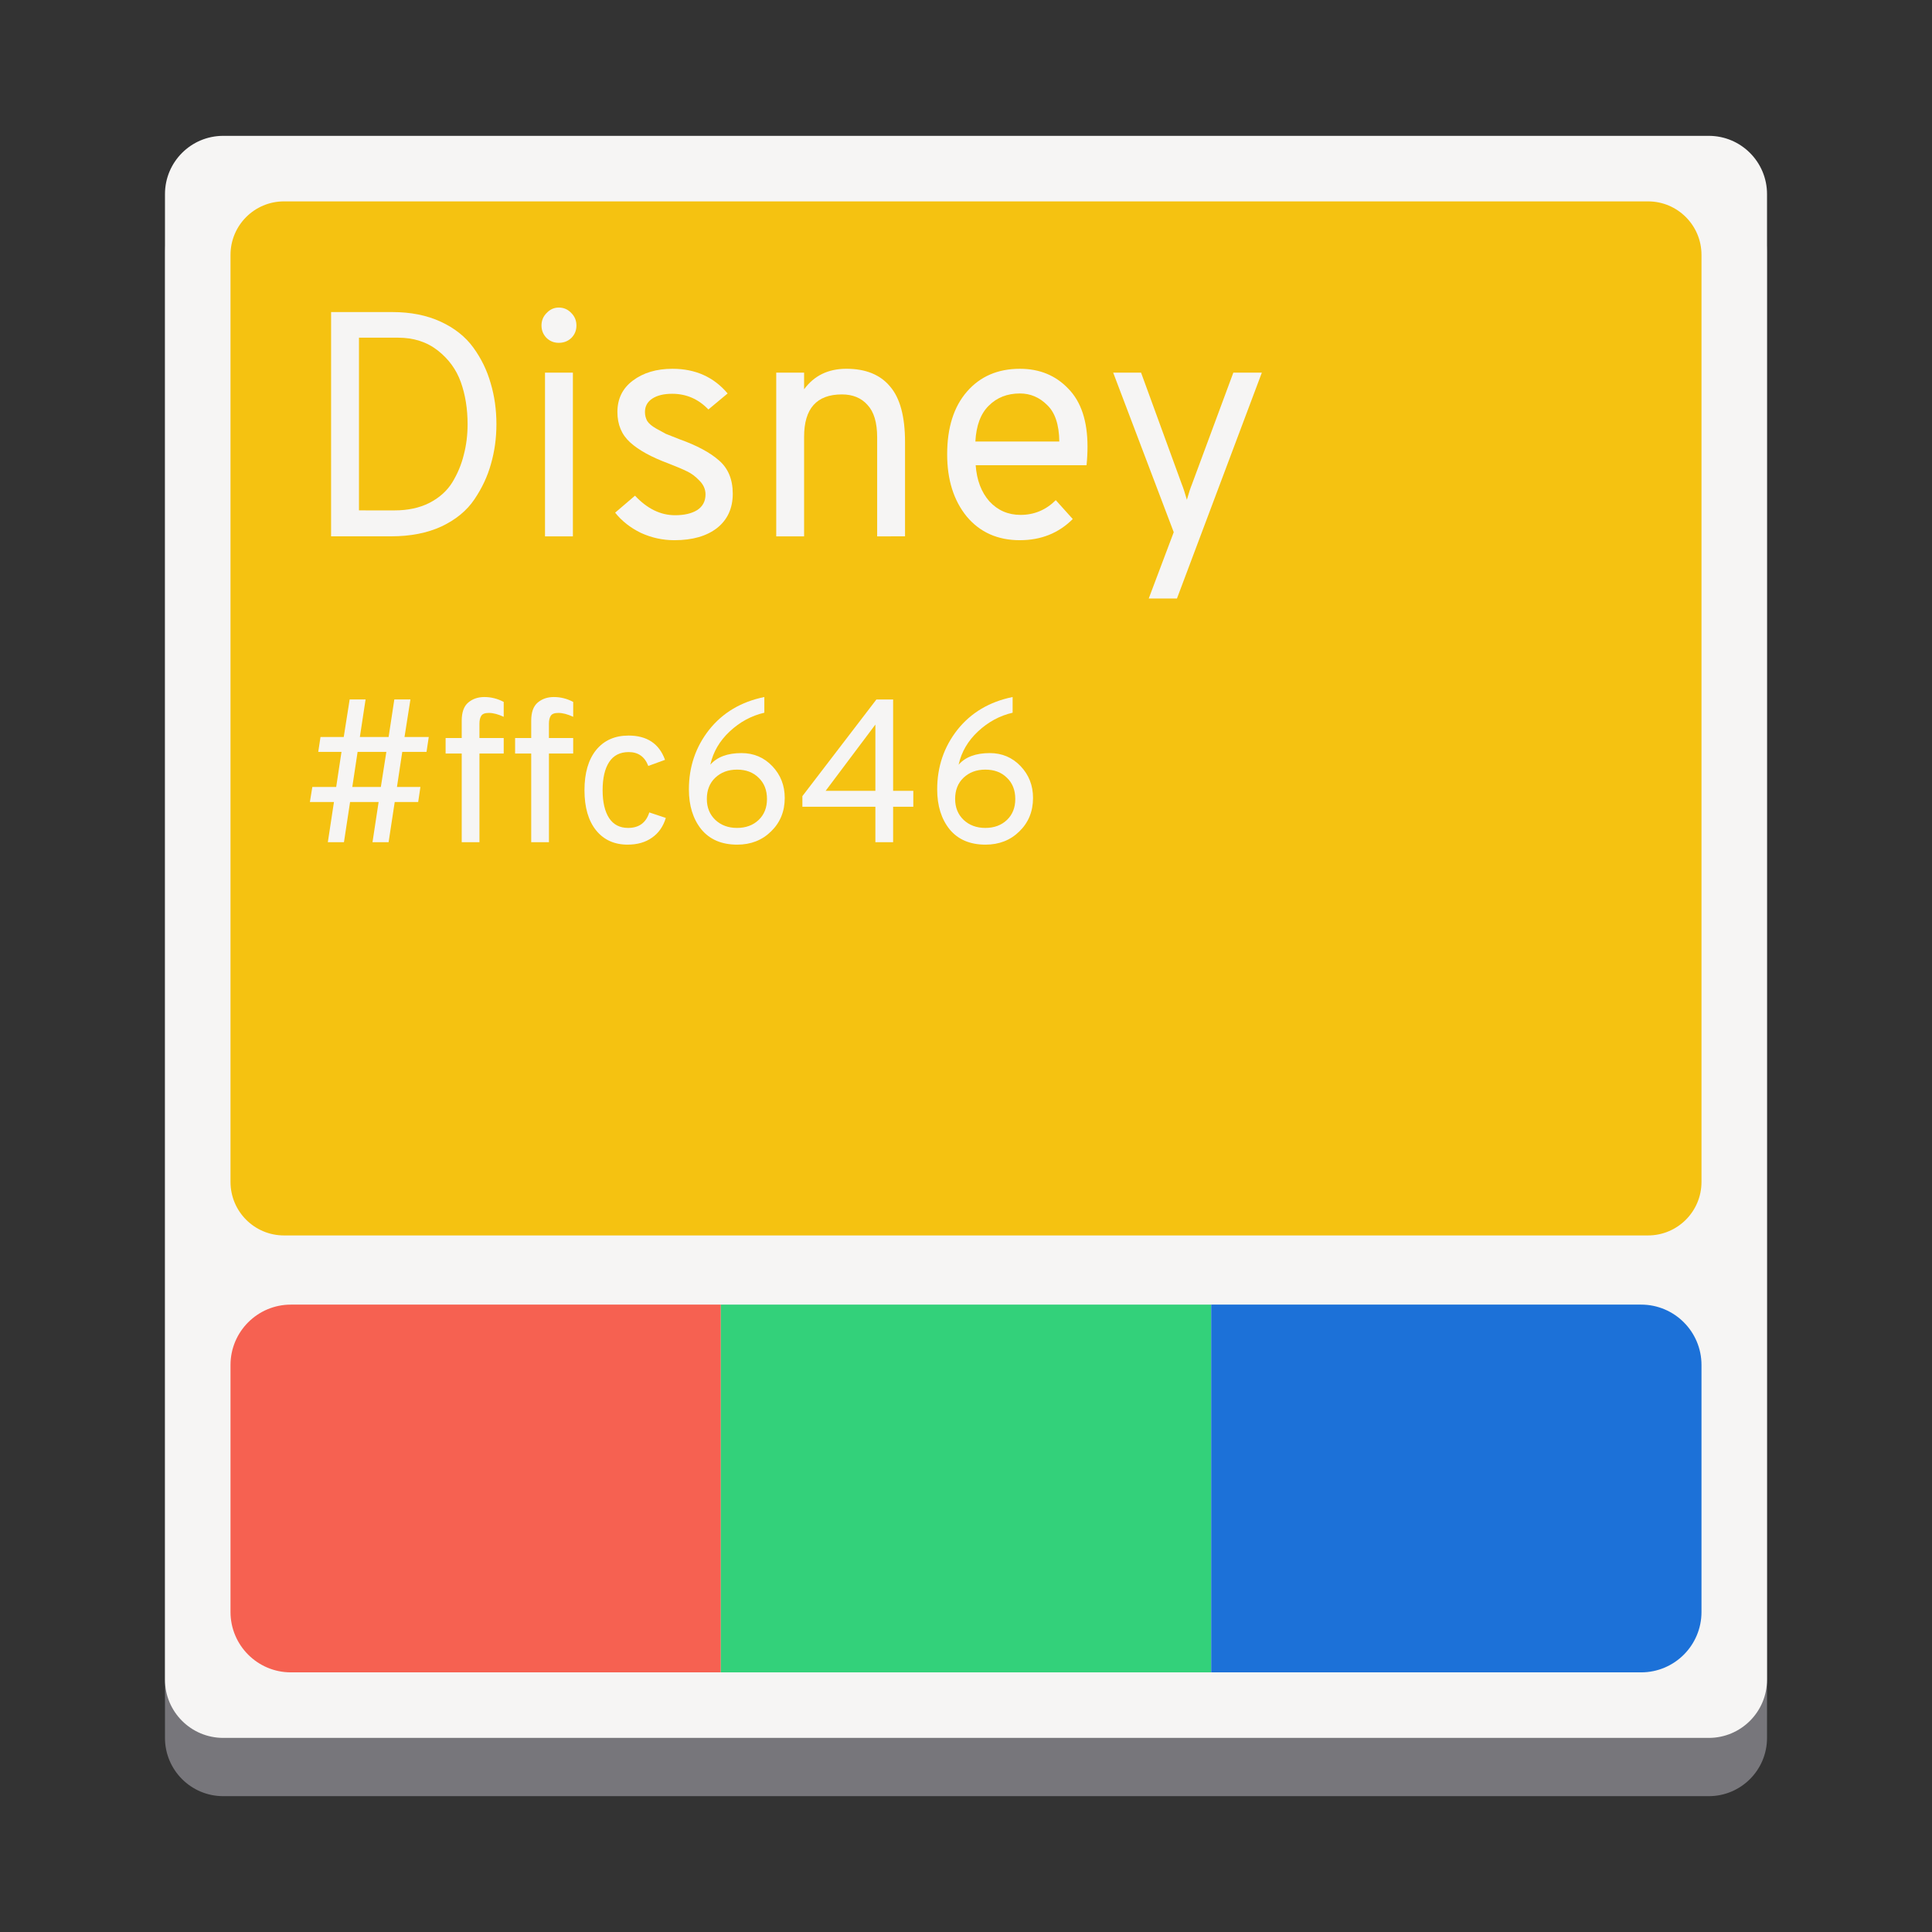 <svg fill="none" height="128" viewBox="0 0 128 128" width="128" xmlns="http://www.w3.org/2000/svg">
  <rect x="0" y="0" width="128" height="128" fill="#333333" stroke="none"/>
  <path d="m10.93 16.719c0-2.132 1.728-3.86 3.86-3.86h98.421c2.131 0 3.859 1.728 3.859 3.86v98.421c0 2.132-1.728 3.86-3.859 3.86h-98.421c-2.132 0-3.86-1.728-3.86-3.86z" fill="#77767b"/>
  <path d="m10.93 12.86c0-2.132 1.728-3.86 3.86-3.86h98.421c2.131 0 3.859 1.728 3.859 3.86v98.421c0 2.131-1.728 3.859-3.859 3.859h-98.421c-2.132 0-3.86-1.728-3.86-3.859z" fill="#f6f5f4"/>
  <path d="m15.272 16.886c0-1.957 1.587-3.544 3.544-3.544h90.368c1.957 0 3.544 1.587 3.544 3.544v61.421c0 1.957-1.587 3.544-3.544 3.544h-90.368c-1.957 0-3.544-1.587-3.544-3.544z" fill="#f5c211"/>
  <g fill="#f6f5f4">
    <path d="m21.936 20.675h4.055c1.217 0 2.285.212 3.205.637.92.424 1.642.998 2.165 1.719.524.722.906 1.507 1.146 2.356.255.849.382 1.755.382 2.717 0 .92-.12 1.797-.361 2.632-.226.821-.594 1.606-1.104 2.356-.495.736-1.217 1.33-2.165 1.783-.948.439-2.066.658-3.354.658h-3.97zm4.203 13.14c.877 0 1.642-.163 2.293-.488.665-.34 1.175-.793 1.528-1.359.354-.58.609-1.189.764-1.826.17-.637.255-1.316.255-2.038 0-1.019-.149-1.946-.446-2.781-.297-.835-.807-1.536-1.528-2.102-.722-.566-1.599-.849-2.632-.849h-2.59v11.442z"/>
    <path d="m37.849 22.395c-.226.212-.502.318-.828.318s-.601-.113-.828-.34c-.212-.227-.318-.495-.318-.807 0-.326.113-.602.34-.828.226-.241.495-.361.807-.361.326 0 .602.12.828.361.227.226.34.502.34.828s-.113.602-.34.828zm-1.741 13.14v-10.848h1.847v10.848z"/>
    <path d="m44.682 35.79c-.778 0-1.521-.163-2.229-.488-.693-.34-1.26-.785-1.698-1.337l1.316-1.125c.807.863 1.691 1.295 2.654 1.295.609 0 1.097-.113 1.465-.34.368-.241.552-.587.552-1.04 0-.34-.134-.644-.403-.913-.269-.283-.545-.488-.828-.616-.283-.141-.701-.318-1.252-.531-1.104-.41-1.939-.87-2.505-1.38-.566-.509-.849-1.182-.849-2.017 0-.877.34-1.571 1.019-2.08.694-.524 1.571-.785 2.632-.785 1.514 0 2.731.545 3.651 1.635l-1.274 1.061c-.665-.694-1.465-1.04-2.399-1.04-.552 0-.991.106-1.316.318-.325.212-.488.509-.488.892 0 .212.05.41.149.594.113.17.304.333.573.488.283.156.502.276.658.361.17.071.474.191.913.361 1.146.41 2.017.877 2.611 1.401.609.524.913 1.26.913 2.208 0 .962-.347 1.72-1.04 2.271-.693.538-1.635.807-2.823.807z"/>
    <path d="m58.114 35.535v-6.559c0-.977-.212-1.691-.637-2.144-.41-.467-.977-.701-1.698-.701-1.67 0-2.505.934-2.505 2.802v6.602h-1.847v-10.848h1.847v1.104c.665-.906 1.599-1.359 2.802-1.359 1.274 0 2.236.389 2.887 1.167.665.764.998 1.996.998 3.694v6.241z"/>
    <path d="m67.571 35.79c-1.472 0-2.647-.524-3.524-1.571-.863-1.061-1.295-2.434-1.295-4.118 0-1.769.439-3.156 1.316-4.161s2.045-1.507 3.503-1.507c1.302 0 2.37.439 3.205 1.316.849.863 1.274 2.144 1.274 3.842 0 .396-.021.807-.064 1.231h-7.345c.071.991.375 1.79.913 2.399.552.594 1.238.892 2.059.892.906 0 1.684-.326 2.335-.977l1.125 1.252c-.934.934-2.102 1.401-3.503 1.401zm-2.951-6.538h5.562c-.014-1.118-.283-1.925-.807-2.42-.509-.509-1.111-.764-1.804-.764-.835 0-1.521.269-2.059.807-.538.524-.835 1.316-.891 2.378z"/>
    <path d="m76.107 39.653 1.656-4.394-4.012-10.572h1.847l2.696 7.387c.099.241.212.587.34 1.04.127-.453.241-.8.34-1.04l2.738-7.387h1.889l-5.625 14.966z"/>
    <path d="m21.72 55.798.405-2.661h-1.594l.162-1h1.581l.351-2.324h-1.54l.149-.986h1.54l.392-2.486h1.054l-.378 2.486h1.905l.378-2.486h1.067l-.392 2.486h1.607l-.149.986h-1.607l-.351 2.324h1.554l-.149 1h-1.554l-.405 2.661h-1.067l.405-2.661h-1.891l-.405 2.661zm1.621-3.661h1.891l.365-2.324h-1.905z"/>
    <path d="m31.765 49.922v5.876h-1.175v-5.876h-1.067v-1.027h1.067v-1.148c0-.558.144-.959.432-1.202.288-.243.644-.365 1.067-.365.45 0 .878.108 1.283.324v.986c-.369-.171-.698-.257-.986-.257-.252 0-.419.063-.5.189-.081.126-.122.302-.122.527v.946h1.608v1.027z"/>
    <path d="m36.369 49.922v5.876h-1.175v-5.876h-1.067v-1.027h1.067v-1.148c0-.558.144-.959.432-1.202.288-.243.644-.365 1.067-.365.45 0 .878.108 1.283.324v.986c-.369-.171-.698-.257-.986-.257-.252 0-.419.063-.5.189-.081.126-.122.302-.122.527v.946h1.607v1.027z"/>
    <path d="m41.587 55.96c-.883 0-1.581-.315-2.094-.946-.513-.639-.77-1.526-.77-2.661s.257-2.022.77-2.661c.522-.639 1.238-.959 2.148-.959 1.225 0 2.031.536 2.418 1.608l-1.108.405c-.234-.612-.666-.919-1.297-.919-.576 0-1.009.221-1.297.662s-.432 1.063-.432 1.864c0 .792.144 1.409.432 1.851.288.432.707.648 1.256.648.721 0 1.189-.342 1.405-1.027l1.094.365c-.171.567-.477 1.004-.919 1.31-.432.306-.968.459-1.607.459z"/>
    <path d="m48.842 55.96c-1.027 0-1.819-.338-2.377-1.013-.549-.684-.824-1.567-.824-2.648 0-1.495.446-2.81 1.337-3.945.901-1.135 2.121-1.86 3.661-2.175v1.04c-.856.198-1.621.612-2.296 1.243-.666.621-1.094 1.355-1.283 2.202.45-.513 1.139-.77 2.067-.77.81 0 1.49.288 2.04.865.549.576.824 1.279.824 2.107 0 .892-.302 1.63-.905 2.216-.594.585-1.342.878-2.243.878zm-.013-1.108c.585 0 1.063-.176 1.432-.527.369-.351.554-.815.554-1.391 0-.585-.185-1.054-.554-1.405-.36-.36-.838-.54-1.432-.54-.585 0-1.067.18-1.445.54-.369.351-.554.82-.554 1.405 0 .567.189 1.031.567 1.391.378.351.856.527 1.432.527z"/>
    <path d="m57.996 55.798v-2.35h-4.836v-.702l4.904-6.403h1.108v6.052h1.337v1.054h-1.337v2.35zm0-3.404v-4.39l-3.296 4.39z"/>
    <path d="m65.292 55.96c-1.027 0-1.819-.338-2.377-1.013-.549-.684-.824-1.567-.824-2.648 0-1.495.446-2.81 1.337-3.945.901-1.135 2.121-1.86 3.661-2.175v1.04c-.856.198-1.621.612-2.296 1.243-.666.621-1.094 1.355-1.283 2.202.45-.513 1.139-.77 2.067-.77.81 0 1.49.288 2.04.865.549.576.824 1.279.824 2.107 0 .892-.302 1.63-.905 2.216-.594.585-1.342.878-2.243.878zm-.013-1.108c.585 0 1.063-.176 1.432-.527.369-.351.554-.815.554-1.391 0-.585-.185-1.054-.554-1.405-.36-.36-.838-.54-1.432-.54-.585 0-1.067.18-1.445.54-.369.351-.554.82-.554 1.405 0 .567.189 1.031.567 1.391.378.351.856.527 1.432.527z"/>
  </g>
  <path d="m15.272 90.434c0-2.209 1.791-4 4-4h28.485v24.364h-28.485c-2.209 0-4-1.791-4-4z" fill="#f66151"/>
  <path d="m47.757 86.434h32.485v24.364h-32.485z" fill="#33d17a"/>
  <path d="m80.243 86.434h28.485c2.209 0 4 1.791 4 4v16.364c0 2.209-1.791 4-4 4h-28.485z" fill="#1c71d8"/>
</svg>
